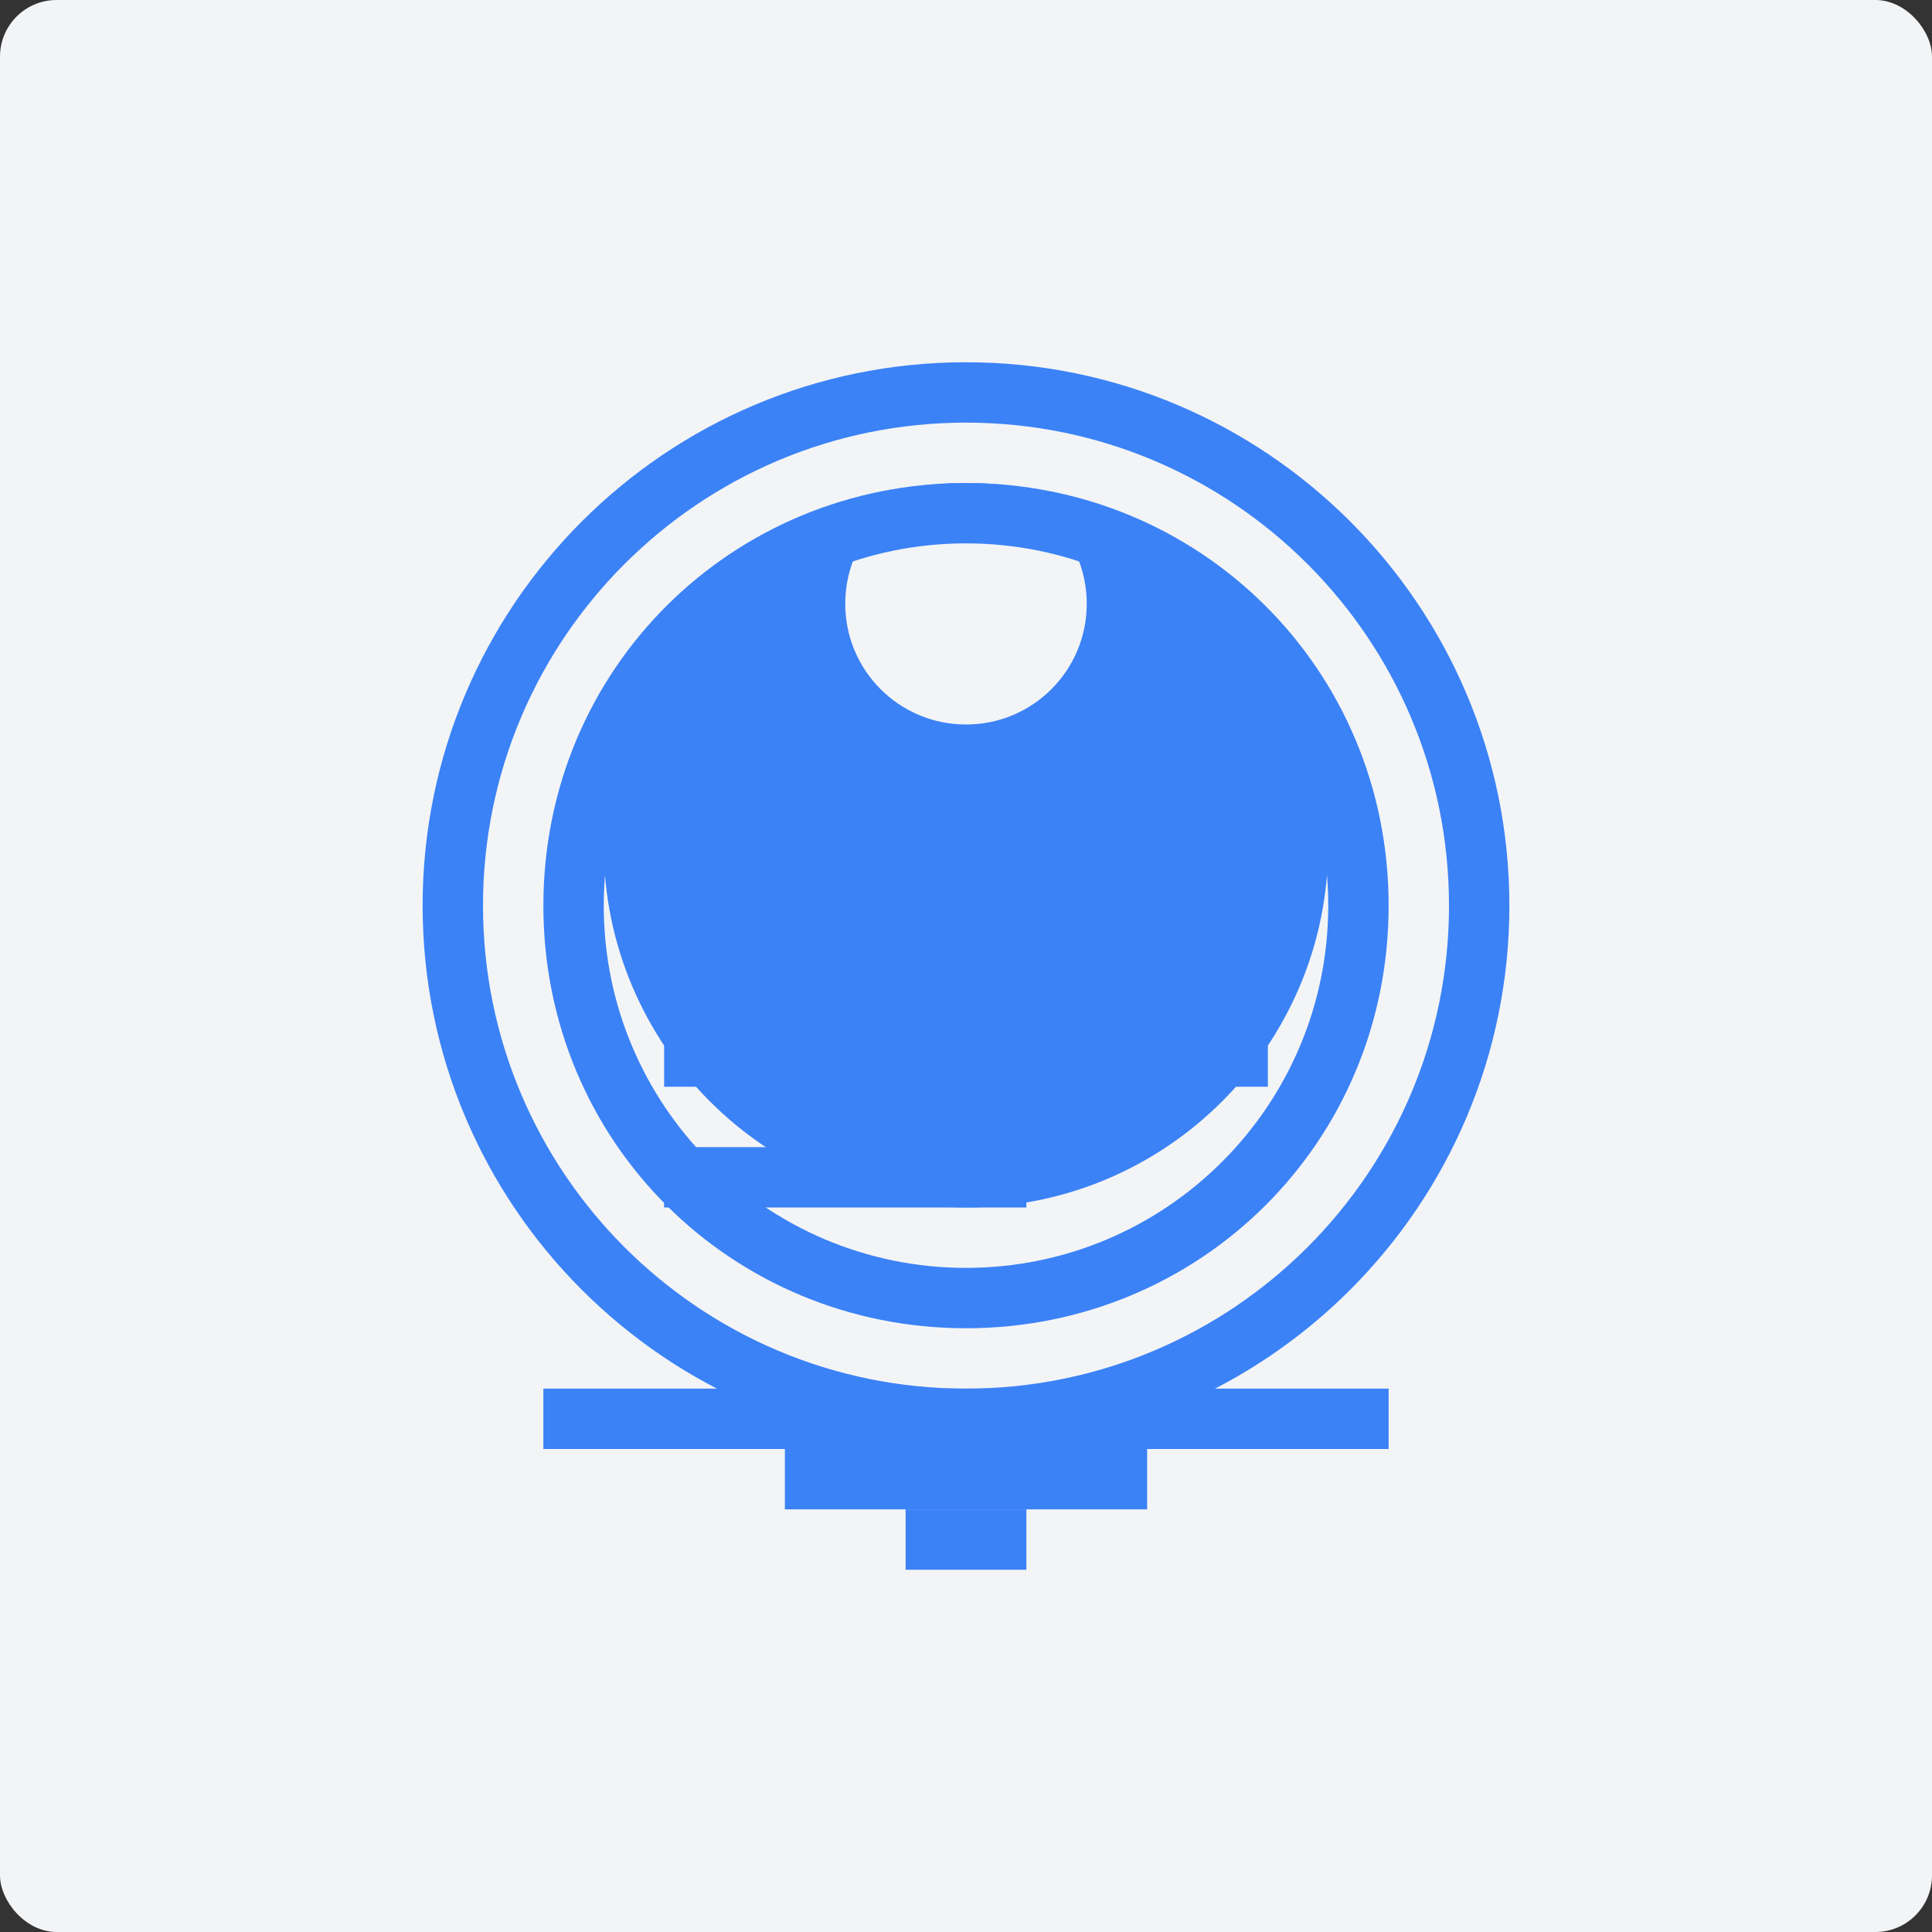 <svg width="512" height="512" viewBox="0 0 512 512" fill="none" xmlns="http://www.w3.org/2000/svg">
  <rect x="0" y="0" width="512" height="512" fill="#333333" stroke="none"/>
  <rect width="512" height="512" rx="15" fill="#F3F4F6"/>
  <path d="M256 128C238.3 128 224 142.3 224 160C224 177.7 238.3 192 256 192C273.7 192 288 177.7 288 160C288 142.3 273.7 128 256 128ZM256 320C203 320 160 277 160 224C160 171 203 128 256 128C309 128 352 171 352 224C352 277 309 320 256 320Z" fill="#3B82F6"/>
  <path d="M256 352C194.1 352 144 302.9 144 240C144 177.1 194.1 128 256 128C317.9 128 368 177.1 368 240C368 302.9 317.9 352 256 352ZM256 144C203 144 160 187 160 240C160 293 203 336 256 336C309 336 352 293 352 240C352 187 309 144 256 144Z" fill="#3B82F6"/>
  <path d="M256 384C176.5 384 112 319.5 112 240C112 160.5 176.5 96 256 96C335.5 96 400 160.5 400 240C400 319.5 335.5 384 256 384ZM256 112C185.3 112 128 169.3 128 240C128 310.7 185.3 368 256 368C326.7 368 384 310.7 384 240C384 169.3 326.7 112 256 112Z" fill="#3B82F6"/>
  <path d="M144 368H368V384H144V368Z" fill="#3B82F6"/>
  <path d="M208 384H304V400H208V384Z" fill="#3B82F6"/>
  <path d="M240 400H272V416H240V400Z" fill="#3B82F6"/>
  <path d="M176 208H336V224H176V208Z" fill="#3B82F6"/>
  <path d="M176 240H336V256H176V240Z" fill="#3B82F6"/>
  <path d="M176 272H336V288H176V272Z" fill="#3B82F6"/>
  <path d="M176 304H272V320H176V304Z" fill="#3B82F6"/>
</svg> 